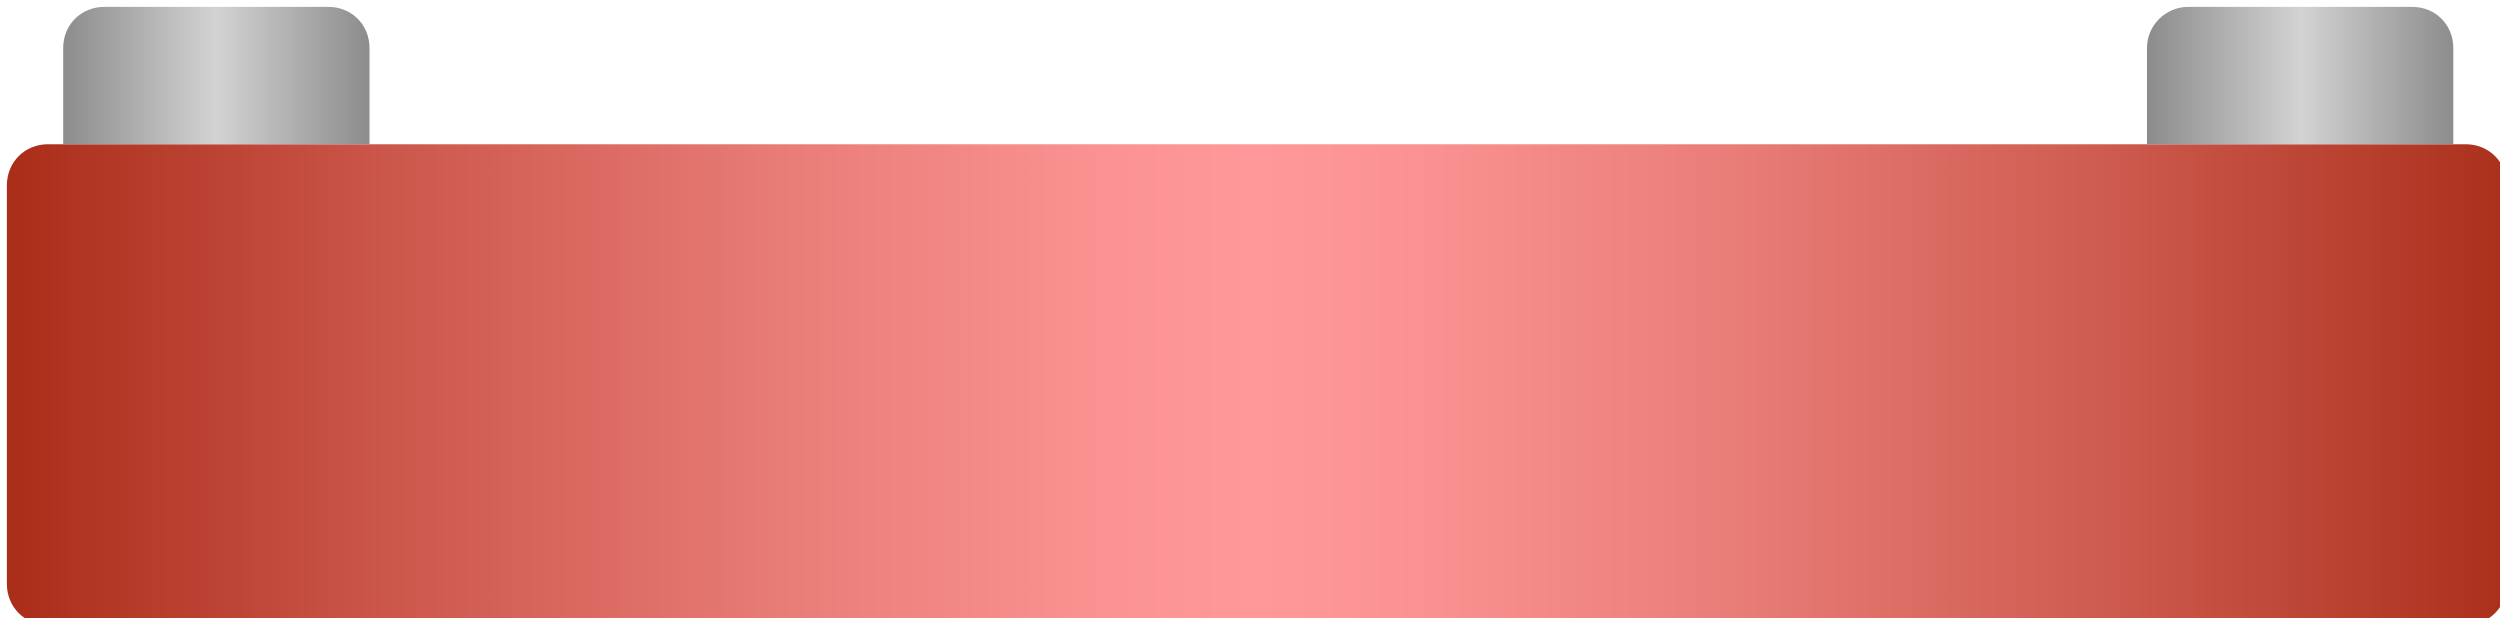 <?xml version="1.0" encoding="utf-8"?>
<!-- Generator: Adobe Illustrator 19.0.0, SVG Export Plug-In . SVG Version: 6.00 Build 0)  -->
<svg version="1.1" id="图层_1" xmlns="http://www.w3.org/2000/svg" xmlns:xlink="http://www.w3.org/1999/xlink" x="0px" y="0px"
	 viewBox="0 0 182 45" style="enable-background:new 0 0 182 45;" xml:space="preserve">
<style type="text/css">
	.st0{fill:url(#XMLID_4_);}
	.st1{fill:url(#XMLID_6_);}
	.st2{fill:url(#XMLID_7_);}
</style>
<linearGradient id="XMLID_4_" gradientUnits="userSpaceOnUse" x1="96.5" y1="118" x2="96.5" y2="-64" gradientTransform="matrix(4.489659e-011 1 1 -4.489659e-011 64.5 -68.5)">
	<stop  offset="0" style="stop-color:#AB301C"/>
	<stop  offset="0.164" style="stop-color:#CE5C50"/>
	<stop  offset="0.311" style="stop-color:#E97D78"/>
	<stop  offset="0.428" style="stop-color:#F99190"/>
	<stop  offset="0.5" style="stop-color:#FF9999"/>
	<stop  offset="0.571" style="stop-color:#F99190"/>
	<stop  offset="0.685" style="stop-color:#E97D78"/>
	<stop  offset="0.83" style="stop-color:#CF5B50"/>
	<stop  offset="0.999" style="stop-color:#AA2D19"/>
	<stop  offset="1" style="stop-color:#AA2D19"/>
</linearGradient>
<path id="XMLID_3_" class="st0" d="M182.5,13.5v29c0,1.7-1.3,3-3,3H3.5c-1.7,0-3-1.3-3-3v-29c0-1.7,1.3-3,3-3h176
	C181.2,10.5,182.5,11.8,182.5,13.5z"/>
<linearGradient id="XMLID_6_" gradientUnits="userSpaceOnUse" x1="74" y1="-66.167" x2="74" y2="-43.833" gradientTransform="matrix(4.489659e-011 1 -1 4.489659e-011 112.5 -68.5)">
	<stop  offset="0" style="stop-color:#8C8C8C"/>
	<stop  offset="0.5" style="stop-color:#D3D3D3"/>
	<stop  offset="1" style="stop-color:#8C8C8C"/>
</linearGradient>
<path id="XMLID_1_" class="st1" d="M156.3,3.5v7h22.3v-7c0-1.7-1.3-3-3-3h-16.3C157.7,0.5,156.3,1.8,156.3,3.5z"/>
<linearGradient id="XMLID_7_" gradientUnits="userSpaceOnUse" x1="74" y1="85.583" x2="74" y2="107.917" gradientTransform="matrix(4.489659e-011 1 -1 4.489659e-011 112.5 -68.5)">
	<stop  offset="0" style="stop-color:#8C8C8C"/>
	<stop  offset="0.5" style="stop-color:#D3D3D3"/>
	<stop  offset="1" style="stop-color:#8C8C8C"/>
</linearGradient>
<path id="XMLID_5_" class="st2" d="M4.6,3.5v7h22.3v-7c0-1.7-1.3-3-3-3H7.6C5.9,0.5,4.6,1.8,4.6,3.5z"/>
</svg>
